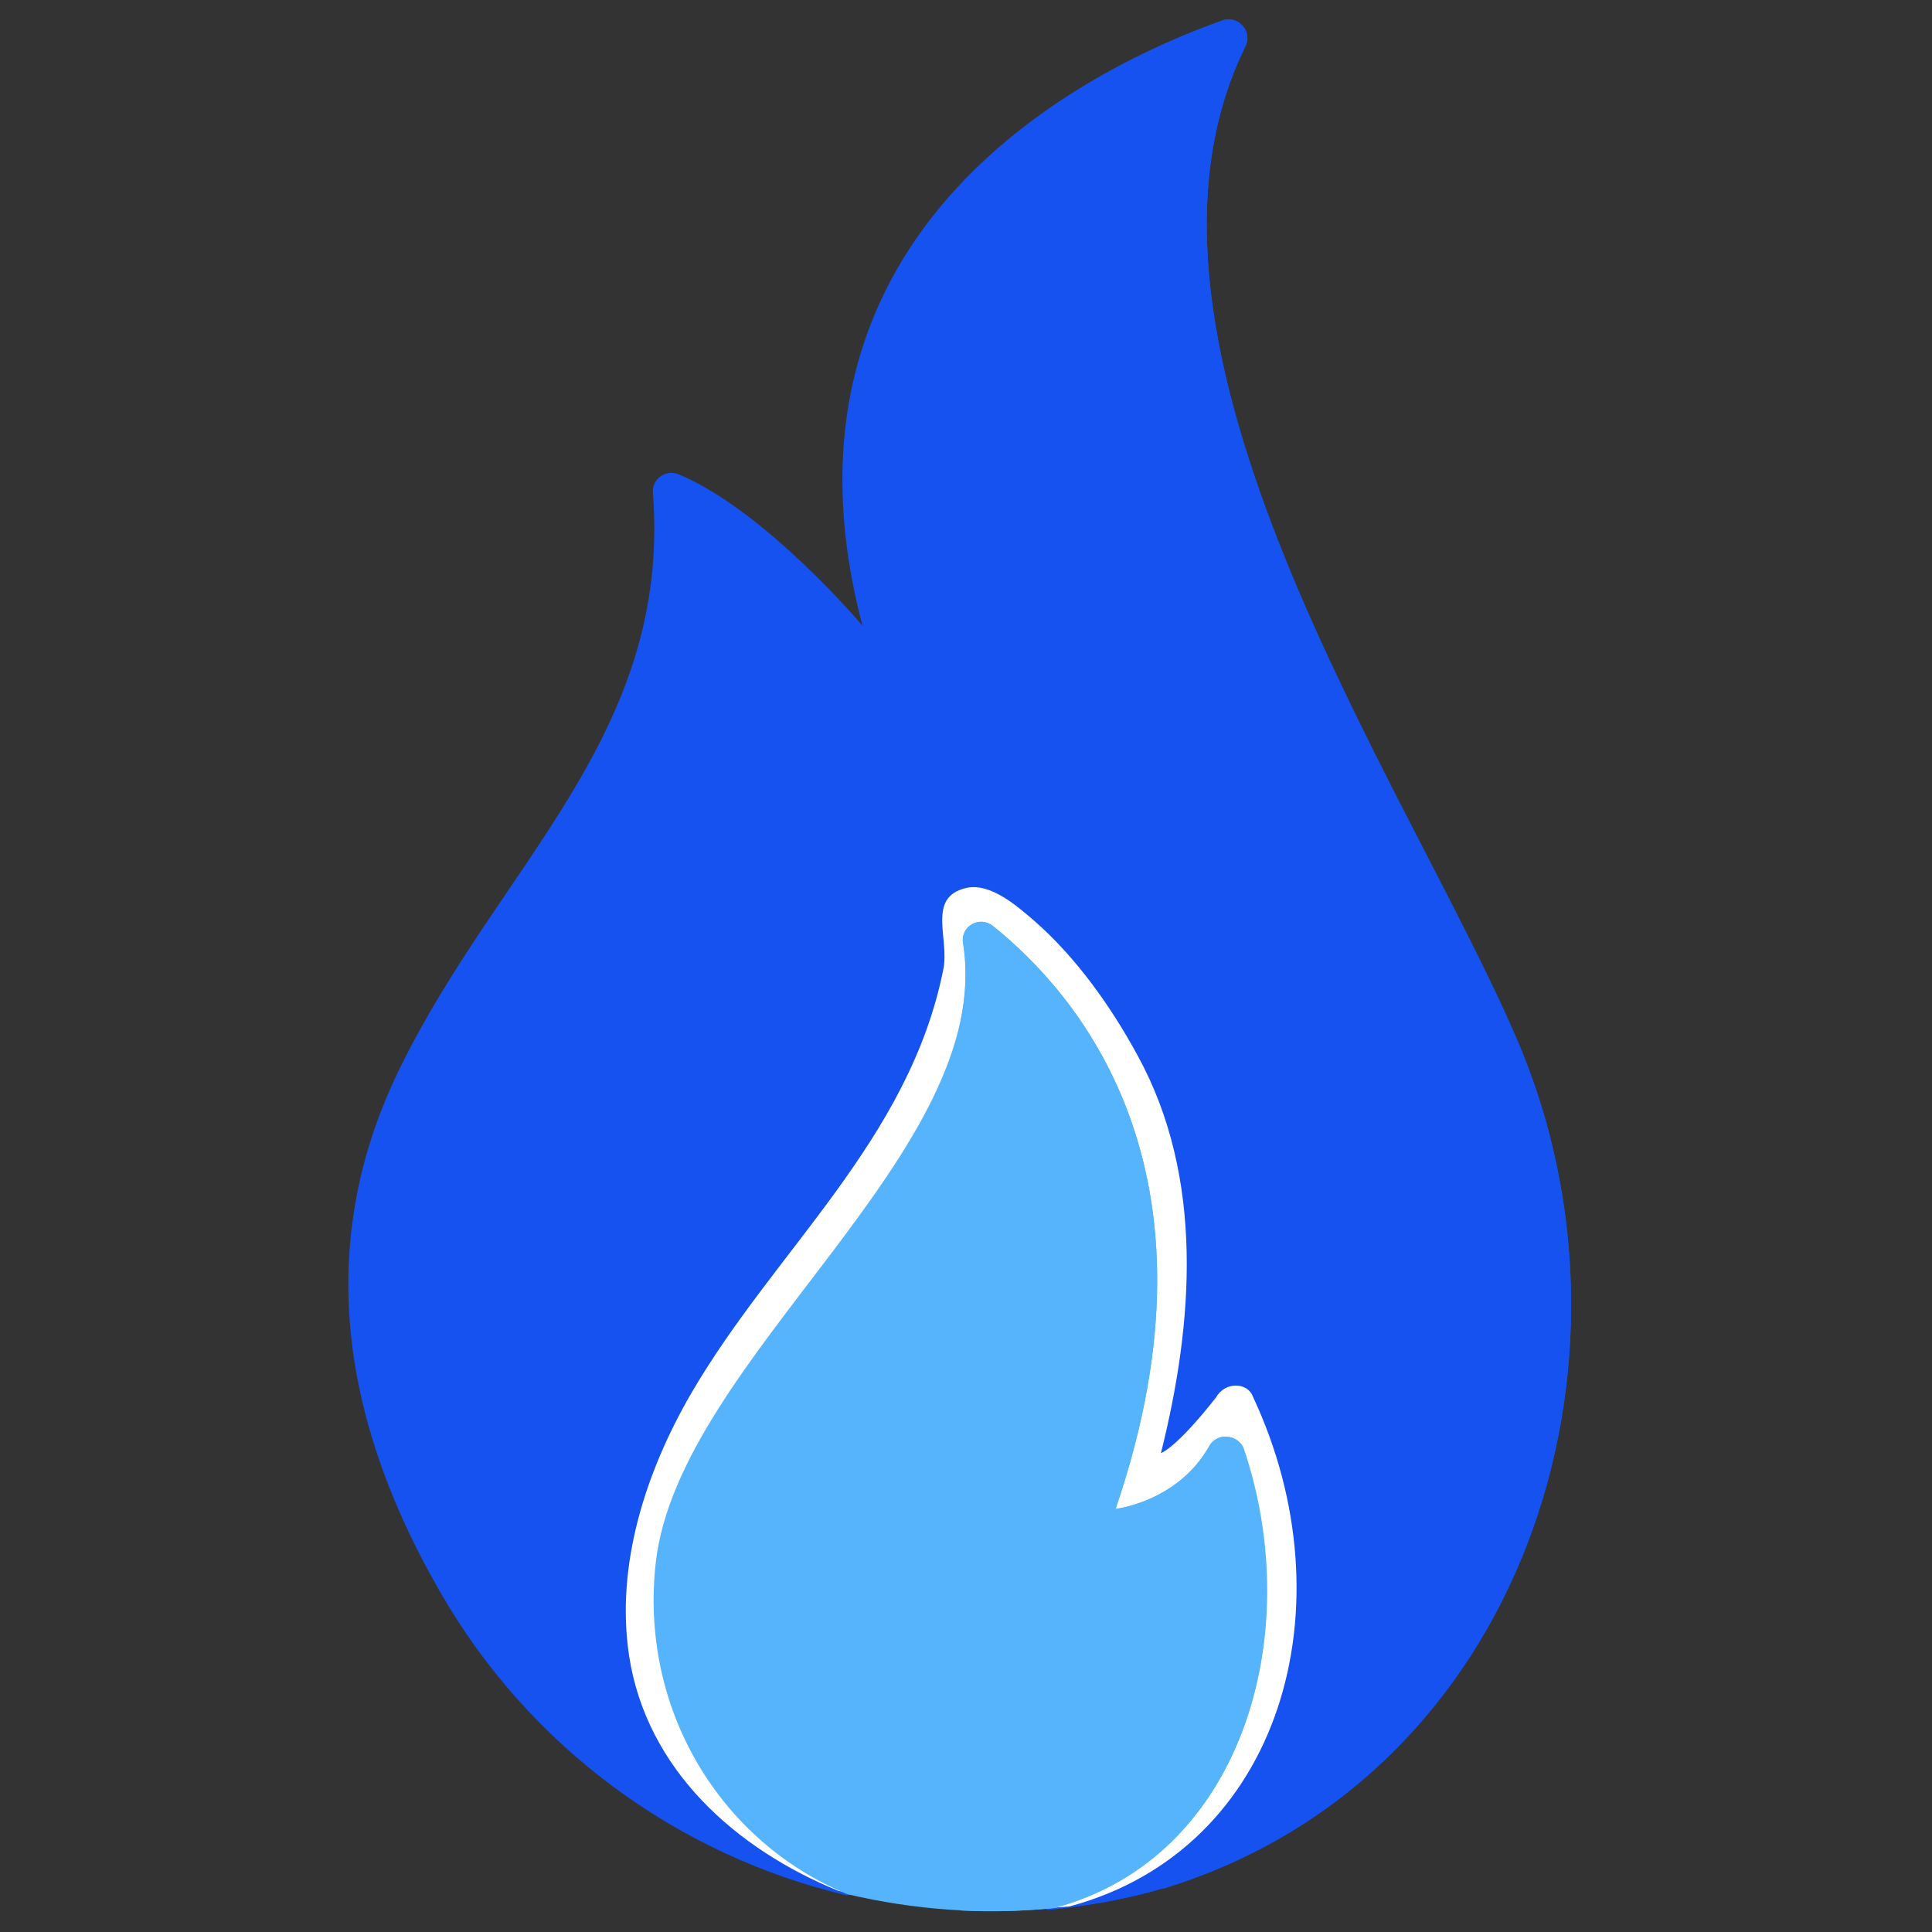 <?xml version="1.0" encoding="utf-8"?>
<!-- Generator: Adobe Illustrator 24.3.0, SVG Export Plug-In . SVG Version: 6.00 Build 0)  -->
<svg version="1.1" id="Layer_1" xmlns="http://www.w3.org/2000/svg" xmlns:xlink="http://www.w3.org/1999/xlink" x="0px" y="0px"
	 viewBox="0 0 332 332" style="enable-background:new 0 0 332 332;" xml:space="preserve">
<rect x="0" y="0" width="332" height="332" fill="#333333" stroke="none"/>
<style type="text/css">
	.st0{fill:#1652F0;}
	.st1{fill:#FFFFFF;}
	.st2{fill:#56B4FC;}
</style>
<path class="st0" d="M200,324.4c61.9-18.9,84.6-90.5,60.6-146C241.8,134.7,188.9,59,214,8c1.3-2.6-1.2-5.4-3.9-4.5
	c-21.8,7.7-80,35.1-61.9,104c0,0-16.7-19.8-31.6-26c-2.2-0.9-4.6,0.8-4.4,3.2c3.2,41.6-26.5,63.9-43.6,99.1
	c-15.4,31.5-8.8,62.3,7,89.7c15.4,26.9,41.1,45.4,69.9,52.2l19.5-2.1l15.1,4.6c6-0.6,12-1.6,18-3.2
	C198.7,324.8,199.3,324.6,200,324.4L200,324.4z"/>
<path class="st0" d="M260.6,178.5C241.8,134.7,188.9,59,214,8c1.3-2.6-1.2-5.4-3.9-4.5c-10.7,3.8-30.2,12.4-45.1,28.3v291.8
	l15.1,4.6c6-0.6,12-1.6,18-3.2c0.7-0.2,1.3-0.4,2-0.5C261.9,305.5,284.6,233.9,260.6,178.5L260.6,178.5z"/>
<path class="st1" d="M209,240.1c-7,8.9-9.5,9.6-9.5,9.6c5.6-22.4,7.5-47.3-4-68.3c-4.5-8.3-10.5-16.8-17.7-23.1
	c-2.9-2.5-7.6-6.7-11.8-5.7c-6.8,1.6-2.8,8.7-3.9,14c-5.9,29.4-28.9,48.1-43.3,72.8c-8,13.8-13,29.7-10.7,45.1
	c3,19.7,18.5,33.3,35.9,40.4c12.9,3,26.3,4,39.8,2.7c36.5-9.8,48.3-51.8,31.5-87.6C214.4,237.5,210.5,237.4,209,240.1z"/>
<g>
	<path class="st2" d="M207.8,248.5c-5.4,9.6-16.1,10.8-16.1,10.8c20.1-58.7-7.1-89-21.1-100.2c-2.3-1.8-5.6,0.1-5.1,3
		c5.7,35.7-48.7,71.2-52.8,106.3c-2.9,25.3,11.1,48.1,32.9,57.1c11.5,2.7,23.4,3.6,35.4,2.4c32.5-8.7,43.6-47,32.7-79.1
		C212.7,246.5,209.1,246.1,207.8,248.5z"/>
	<path class="st2" d="M213.6,249c-0.9-2.6-4.4-2.9-5.8-0.5c-5.4,9.6-16.1,10.8-16.1,10.8c20.1-58.7-7.1-89-21.1-100.2
		c-2.3-1.8-5.6,0.1-5.1,3c0.7,4.4,0.5,8.8-0.4,13.2v153c5.3,0.3,10.6,0.1,16-0.4C213.4,319.4,224.5,281.1,213.6,249L213.6,249z"/>
</g>
</svg>
